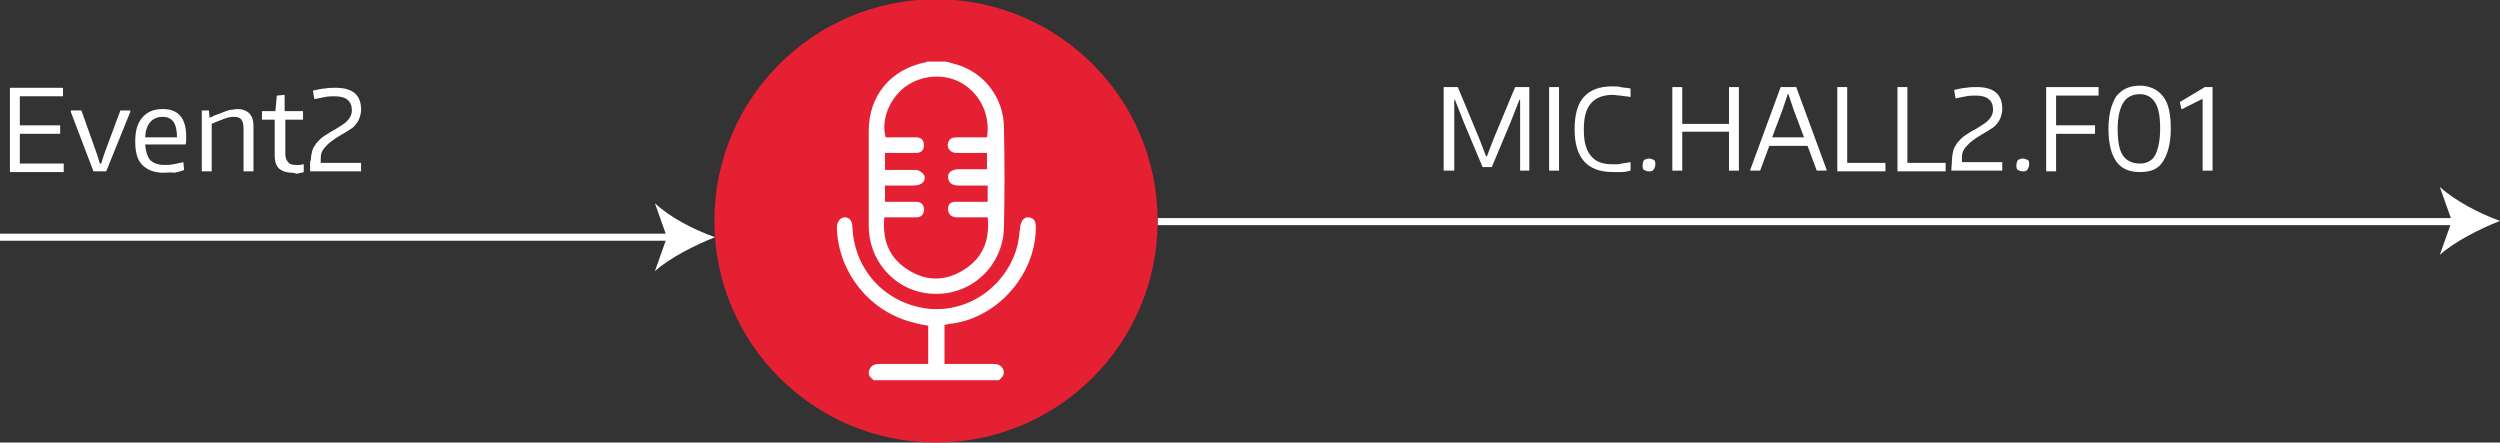 <?xml version="1.0" encoding="utf-8"?>
<!-- Generator: Adobe Illustrator 25.0.1, SVG Export Plug-In . SVG Version: 6.00 Build 0)  -->
<svg version="1.1" id="Layer_1" xmlns="http://www.w3.org/2000/svg" xmlns:xlink="http://www.w3.org/1999/xlink" x="0px" y="0px"
	 viewBox="0 0 353.1 62.5" style="enable-background:new 0 0 353.1 62.5;" xml:space="preserve">
<rect x="0" y="0" width="353.1" height="62.5" fill="#333333" stroke="none"/>
<style type="text/css">
	.st0{fill:#FFFFFF;}
	.st1{fill:#E52033;}
</style>
<g>
	<g>
		<g>
			<rect y="33" class="st0" width="94.9" height="1"/>
			<g>
				<path class="st0" d="M101,33.5c-2.8,1.1-6.4,2.9-8.5,4.8l1.7-4.8l-1.7-4.8C94.6,30.7,98.1,32.5,101,33.5z"/>
			</g>
		</g>
	</g>
	<g>
		<g>
			<rect x="163.5" y="30.8" class="st0" width="183.6" height="1"/>
			<g>
				<path class="st0" d="M353.1,31.2c-2.8,1.1-6.4,2.9-8.5,4.8l1.7-4.8l-1.7-4.8C346.8,28.4,350.3,30.2,353.1,31.2z"/>
			</g>
		</g>
	</g>
	<g>
		<g>
			<path class="st0" d="M1.4,12.4h7.5v1.2H2.8v4.1h5.7v1.2H2.8v4.2H9v1.2H1.4V12.4z"/>
			<path class="st0" d="M10,15.8v-0.2h1.5l2.2,6.2l0.4,1.3h0.2l0.4-1.3l2.3-6.2h1.4v0.2L15,24.2h-1.8L10,15.8z"/>
			<path class="st0" d="M23.1,24.4c-1.3,0-2.3-0.4-3-1.1s-1-1.8-1-3.3s0.3-2.6,1-3.4c0.7-0.8,1.6-1.2,2.9-1.2c2.2,0,3.3,1.3,3.3,3.9
				c0,0.5,0,0.9-0.1,1.1h-5.7c0.1,1,0.3,1.7,0.7,2.2c0.4,0.4,1.1,0.7,2,0.7c0.4,0,0.8,0,1.3-0.1s0.9-0.2,1.4-0.3L26,24
				c-0.4,0.2-0.9,0.3-1.4,0.4C24.1,24.3,23.6,24.4,23.1,24.4z M23,16.5c-1.5,0-2.4,1-2.5,2.9H25c0-1-0.2-1.8-0.5-2.2
				C24.2,16.8,23.7,16.5,23,16.5z"/>
			<path class="st0" d="M28.3,15.6h1.2l0.1,1h0.1c0.4-0.2,0.8-0.4,1.2-0.5c0.3-0.1,0.7-0.3,1-0.4c0.3-0.1,0.6-0.2,0.8-0.2
				c0.3,0,0.5-0.1,0.8-0.1c0.7,0,1.3,0.2,1.7,0.6s0.6,1,0.6,1.8v6.4h-1.4v-6c0-0.6-0.1-1-0.3-1.3s-0.6-0.4-1.1-0.4
				c-0.4,0-0.9,0.1-1.4,0.3c-0.5,0.2-1.1,0.4-1.7,0.7v6.7h-1.4v-8.6H28.3z"/>
			<path class="st0" d="M41.3,24.4c-0.8,0-1.4-0.2-1.9-0.6c-0.4-0.4-0.6-1-0.6-1.8v-5.1H37v-1.2h1.9l0.2-2.2l1.1-0.1v2.3h2.6v1.2
				h-2.5v4.8c0,0.5,0.1,0.9,0.4,1.2c0.2,0.3,0.6,0.4,1.1,0.4c0.2,0,0.3,0,0.5,0s0.4-0.1,0.6-0.1v1.1c-0.2,0.1-0.5,0.1-0.8,0.2
				S41.6,24.4,41.3,24.4z"/>
			<path class="st0" d="M43.9,22.7c0-0.5,0.1-1,0.2-1.4c0.1-0.4,0.4-0.8,0.6-1.1c0.3-0.3,0.6-0.7,1.1-1s0.9-0.6,1.5-0.9
				c0.8-0.5,1.5-0.9,1.8-1.3c0.4-0.4,0.6-0.9,0.6-1.4c0-1.3-0.8-2-2.4-2c-0.4,0-0.9,0-1.4,0.1s-1,0.2-1.5,0.3l-0.2-1.2
				c0.6-0.1,1.2-0.3,1.7-0.3c0.5-0.1,1-0.1,1.5-0.1c2.4,0,3.6,1,3.6,3.1c0,0.4-0.1,0.8-0.2,1.1c-0.1,0.3-0.3,0.7-0.5,0.9
				c-0.2,0.3-0.5,0.6-0.9,0.8c-0.4,0.3-0.8,0.5-1.3,0.8c-1,0.6-1.7,1.1-2.1,1.6c-0.5,0.5-0.7,1-0.7,1.6V23H51v1.2h-7.2v-1.5H43.9z"
				/>
		</g>
	</g>
	<g>
		<g>
			<g>
				<circle class="st1" cx="132.2" cy="31.2" r="31.3"/>
			</g>
		</g>
		<g>
			<path class="st0" d="M133.6,8.7c0.5,0.1,1,0.3,1.5,0.4c4,1.2,6.7,4.8,6.7,9c0.1,4.7,0.1,9.3,0,14c-0.1,5.3-4.4,9.5-9.7,9.4
				c-5.2,0-9.4-4.3-9.4-9.6c0-4.5,0-9,0-13.4c0-5,3.1-8.7,8-9.7c0.1,0,0.2-0.1,0.3-0.1C131.8,8.7,132.7,8.7,133.6,8.7z M125,24
				c1.5,0,3,0,4.4,0c0.4,0,0.9,0.4,1.1,0.7c0.2,0.3,0.1,0.9-0.2,1.1c-0.3,0.3-0.8,0.4-1.2,0.4c-1.4,0-2.7,0-4.1,0c0,0.8,0,1.5,0,2.3
				c0.4,0,0.7,0,1,0c1.1,0,2.3,0,3.4,0c0.7,0,1.1,0.4,1.1,1.1s-0.4,1.1-1.1,1.1c-0.4,0-0.7,0-1.1,0c-1.1,0-2.3,0-3.4,0
				c-0.3,3.3,0.7,5.8,3.5,7.5c2.6,1.6,5.3,1.5,7.9-0.2c2.6-1.7,3.5-4.2,3.2-7.3c-1.2,0-2.4,0-3.5,0c-0.3,0-0.6,0-1,0
				c-0.7-0.1-1.1-0.5-1.1-1.2s0.4-1,1.1-1c1.5,0,3,0,4.5,0c0-0.8,0-1.5,0-2.3c-1.4,0-2.8,0-4.2,0c-0.9,0-1.4-0.5-1.4-1.2
				s0.5-1,1.4-1.1c1.4,0,2.7,0,4.1,0c0-0.8,0-1.5,0-2.3c-1.5,0-2.9,0-4.3,0c-0.9,0-1.4-0.7-1.2-1.4c0.2-0.7,0.7-0.8,1.3-0.8
				c1.4,0,2.8,0,4.2,0c0.5-2.9-0.8-5.9-3.3-7.5s-5.9-1.4-8.3,0.4c-2.2,1.7-3.4,4.7-2.7,7.1c0.4,0,0.7,0,1.1,0c1.1,0,2.2,0,3.2,0
				c0.7,0,1.1,0.4,1.1,1.1s-0.4,1.1-1.1,1.1c-0.4,0-0.8,0-1.1,0c-1.1,0-2.2,0-3.3,0C125,22.5,125,23.2,125,24z"/>
			<path class="st0" d="M123.4,53.7c-0.5-0.4-0.9-0.8-0.6-1.5s0.9-0.8,1.5-0.8c2.2,0,4.5,0,6.8,0c0-1.8,0-3.6,0-5.4
				c-0.6-0.1-1.3-0.2-1.9-0.4c-6.2-1.4-10.8-7-11-13.4c0-0.9,0.5-1.5,1.1-1.5c0.7,0,1.1,0.5,1.1,1.5c0.3,6,4.7,10.7,10.7,11.4
				c5.7,0.6,11.1-3.2,12.6-8.9c0.2-0.9,0.3-1.8,0.4-2.7c0.1-0.8,0.6-1.4,1.2-1.3c0.8,0.1,1,0.6,1,1.4c0,6.6-5.3,12.7-11.8,13.6
				c-0.3,0-0.7,0.1-1.1,0.2c0,1.8,0,3.6,0,5.5c1.7,0,3.4,0,5.1,0c0.6,0,1.1,0,1.7,0c0.6,0,1.2,0.1,1.5,0.8s-0.2,1.1-0.6,1.5
				C135.2,53.7,129.3,53.7,123.4,53.7z"/>
		</g>
	</g>
	<g>
		<g>
			<path class="st0" d="M203.9,12.3h2l3,7.2l1,2.6h0.1l1-2.6l3-7.2h2v11.8h-1.3v-10h-0.1l-1.3,3.3l-2.6,6.2h-1.3l-2.6-6.2l-1.3-3.3
				h-0.1v10h-1.5V12.3z"/>
			<path class="st0" d="M218.8,12.3h1.4v11.8h-1.4V12.3z"/>
			<path class="st0" d="M227.8,24.3c-3.6,0-5.4-2-5.4-6c0-2.1,0.4-3.6,1.3-4.6c0.9-1,2.2-1.5,4-1.5c0.4,0,0.8,0,1.2,0.1
				s0.9,0.1,1.4,0.2v1.2c-0.5-0.1-1-0.1-1.4-0.2c-0.4,0-0.8-0.1-1.1-0.1c-1.4,0-2.4,0.4-3.1,1.2c-0.7,0.8-1,2-1,3.7
				c0,1.7,0.3,2.9,1,3.7c0.6,0.8,1.6,1.2,3,1.2c0.2,0,0.4,0,0.6,0c0.2,0,0.5,0,0.7-0.1c0.2,0,0.5-0.1,0.7-0.1s0.4-0.1,0.6-0.1v1.2
				c-0.4,0.1-0.8,0.2-1.3,0.2C228.6,24.3,228.2,24.3,227.8,24.3z"/>
			<path class="st0" d="M232.9,24.2c-0.3,0-0.5-0.1-0.7-0.2s-0.2-0.4-0.2-0.7c0-0.3,0.1-0.5,0.2-0.7c0.2-0.1,0.4-0.2,0.7-0.2
				s0.5,0.1,0.7,0.2s0.2,0.4,0.2,0.6c0,0.3-0.1,0.5-0.2,0.7C233.4,24.2,233.2,24.2,232.9,24.2z"/>
			<path class="st0" d="M236.2,12.3h1.4v5.2h6.6v-5.2h1.4v11.8h-1.4v-5.5h-6.6v5.5h-1.4V12.3z"/>
			<path class="st0" d="M247.2,24l4.3-11.7h2.2L258,24v0.1h-1.4l-1.3-3.5h-5.4l-1.3,3.5h-1.4V24z M254.8,19.4l-1.5-4l-0.7-2.1h-0.1
				l-0.7,2.1l-1.5,4H254.8z"/>
			<path class="st0" d="M259.5,12.3h1.4V23h5.4v1.2h-6.8V12.3z"/>
			<path class="st0" d="M268,12.3h1.4V23h5.4v1.2H268V12.3z"/>
			<path class="st0" d="M275.7,22.6c0-0.5,0.1-1,0.2-1.4c0.1-0.4,0.4-0.8,0.6-1.1c0.3-0.3,0.6-0.7,1.1-1c0.4-0.3,0.9-0.6,1.5-0.9
				c0.8-0.5,1.5-0.9,1.8-1.3c0.4-0.4,0.6-0.9,0.6-1.4c0-1.3-0.8-2-2.4-2c-0.4,0-0.9,0-1.4,0.1s-1,0.2-1.5,0.3l-0.2-1.2
				c0.6-0.1,1.2-0.3,1.7-0.3c0.5-0.1,1-0.1,1.5-0.1c2.4,0,3.6,1,3.6,3.1c0,0.4-0.1,0.8-0.2,1.1c-0.1,0.3-0.3,0.7-0.5,0.9
				c-0.2,0.3-0.5,0.6-0.9,0.8c-0.4,0.3-0.8,0.5-1.3,0.8c-1,0.6-1.7,1.1-2.1,1.6c-0.5,0.5-0.7,1-0.7,1.6v0.7h5.7v1.2h-7.2L275.7,22.6
				L275.7,22.6z"/>
			<path class="st0" d="M285.7,24.2c-0.3,0-0.5-0.1-0.7-0.2s-0.2-0.4-0.2-0.7c0-0.3,0.1-0.5,0.2-0.7c0.2-0.1,0.4-0.2,0.7-0.2
				c0.3,0,0.5,0.1,0.7,0.2s0.2,0.4,0.2,0.6c0,0.3-0.1,0.5-0.2,0.7C286.2,24.2,286,24.2,285.7,24.2z"/>
			<path class="st0" d="M289,12.3h7.4v1.2h-6v4.2h5.5v1.2h-5.5v5.3H289V12.3z"/>
			<path class="st0" d="M302.2,24.3c-1.5,0-2.6-0.5-3.3-1.5c-0.7-1-1.1-2.5-1.1-4.6c0-2,0.4-3.5,1.1-4.6c0.8-1,1.9-1.5,3.3-1.5
				c1.4,0,2.5,0.5,3.3,1.5s1.1,2.5,1.1,4.6c0,2-0.4,3.5-1.1,4.6S303.8,24.3,302.2,24.3z M302.2,23.1c1,0,1.8-0.4,2.2-1.2
				s0.7-2,0.7-3.7c0-1.7-0.2-2.9-0.7-3.7c-0.5-0.8-1.2-1.2-2.2-1.2s-1.8,0.4-2.3,1.2s-0.8,2-0.8,3.7c0,1.7,0.2,2.9,0.7,3.7
				S301.2,23.1,302.2,23.1z"/>
			<path class="st0" d="M311,14L311,14l-2.8,1.4h-0.1l-0.2-0.9v-0.1l3.5-2.1h1.1v11.8h-1.4V14H311z"/>
		</g>
	</g>
</g>
</svg>
